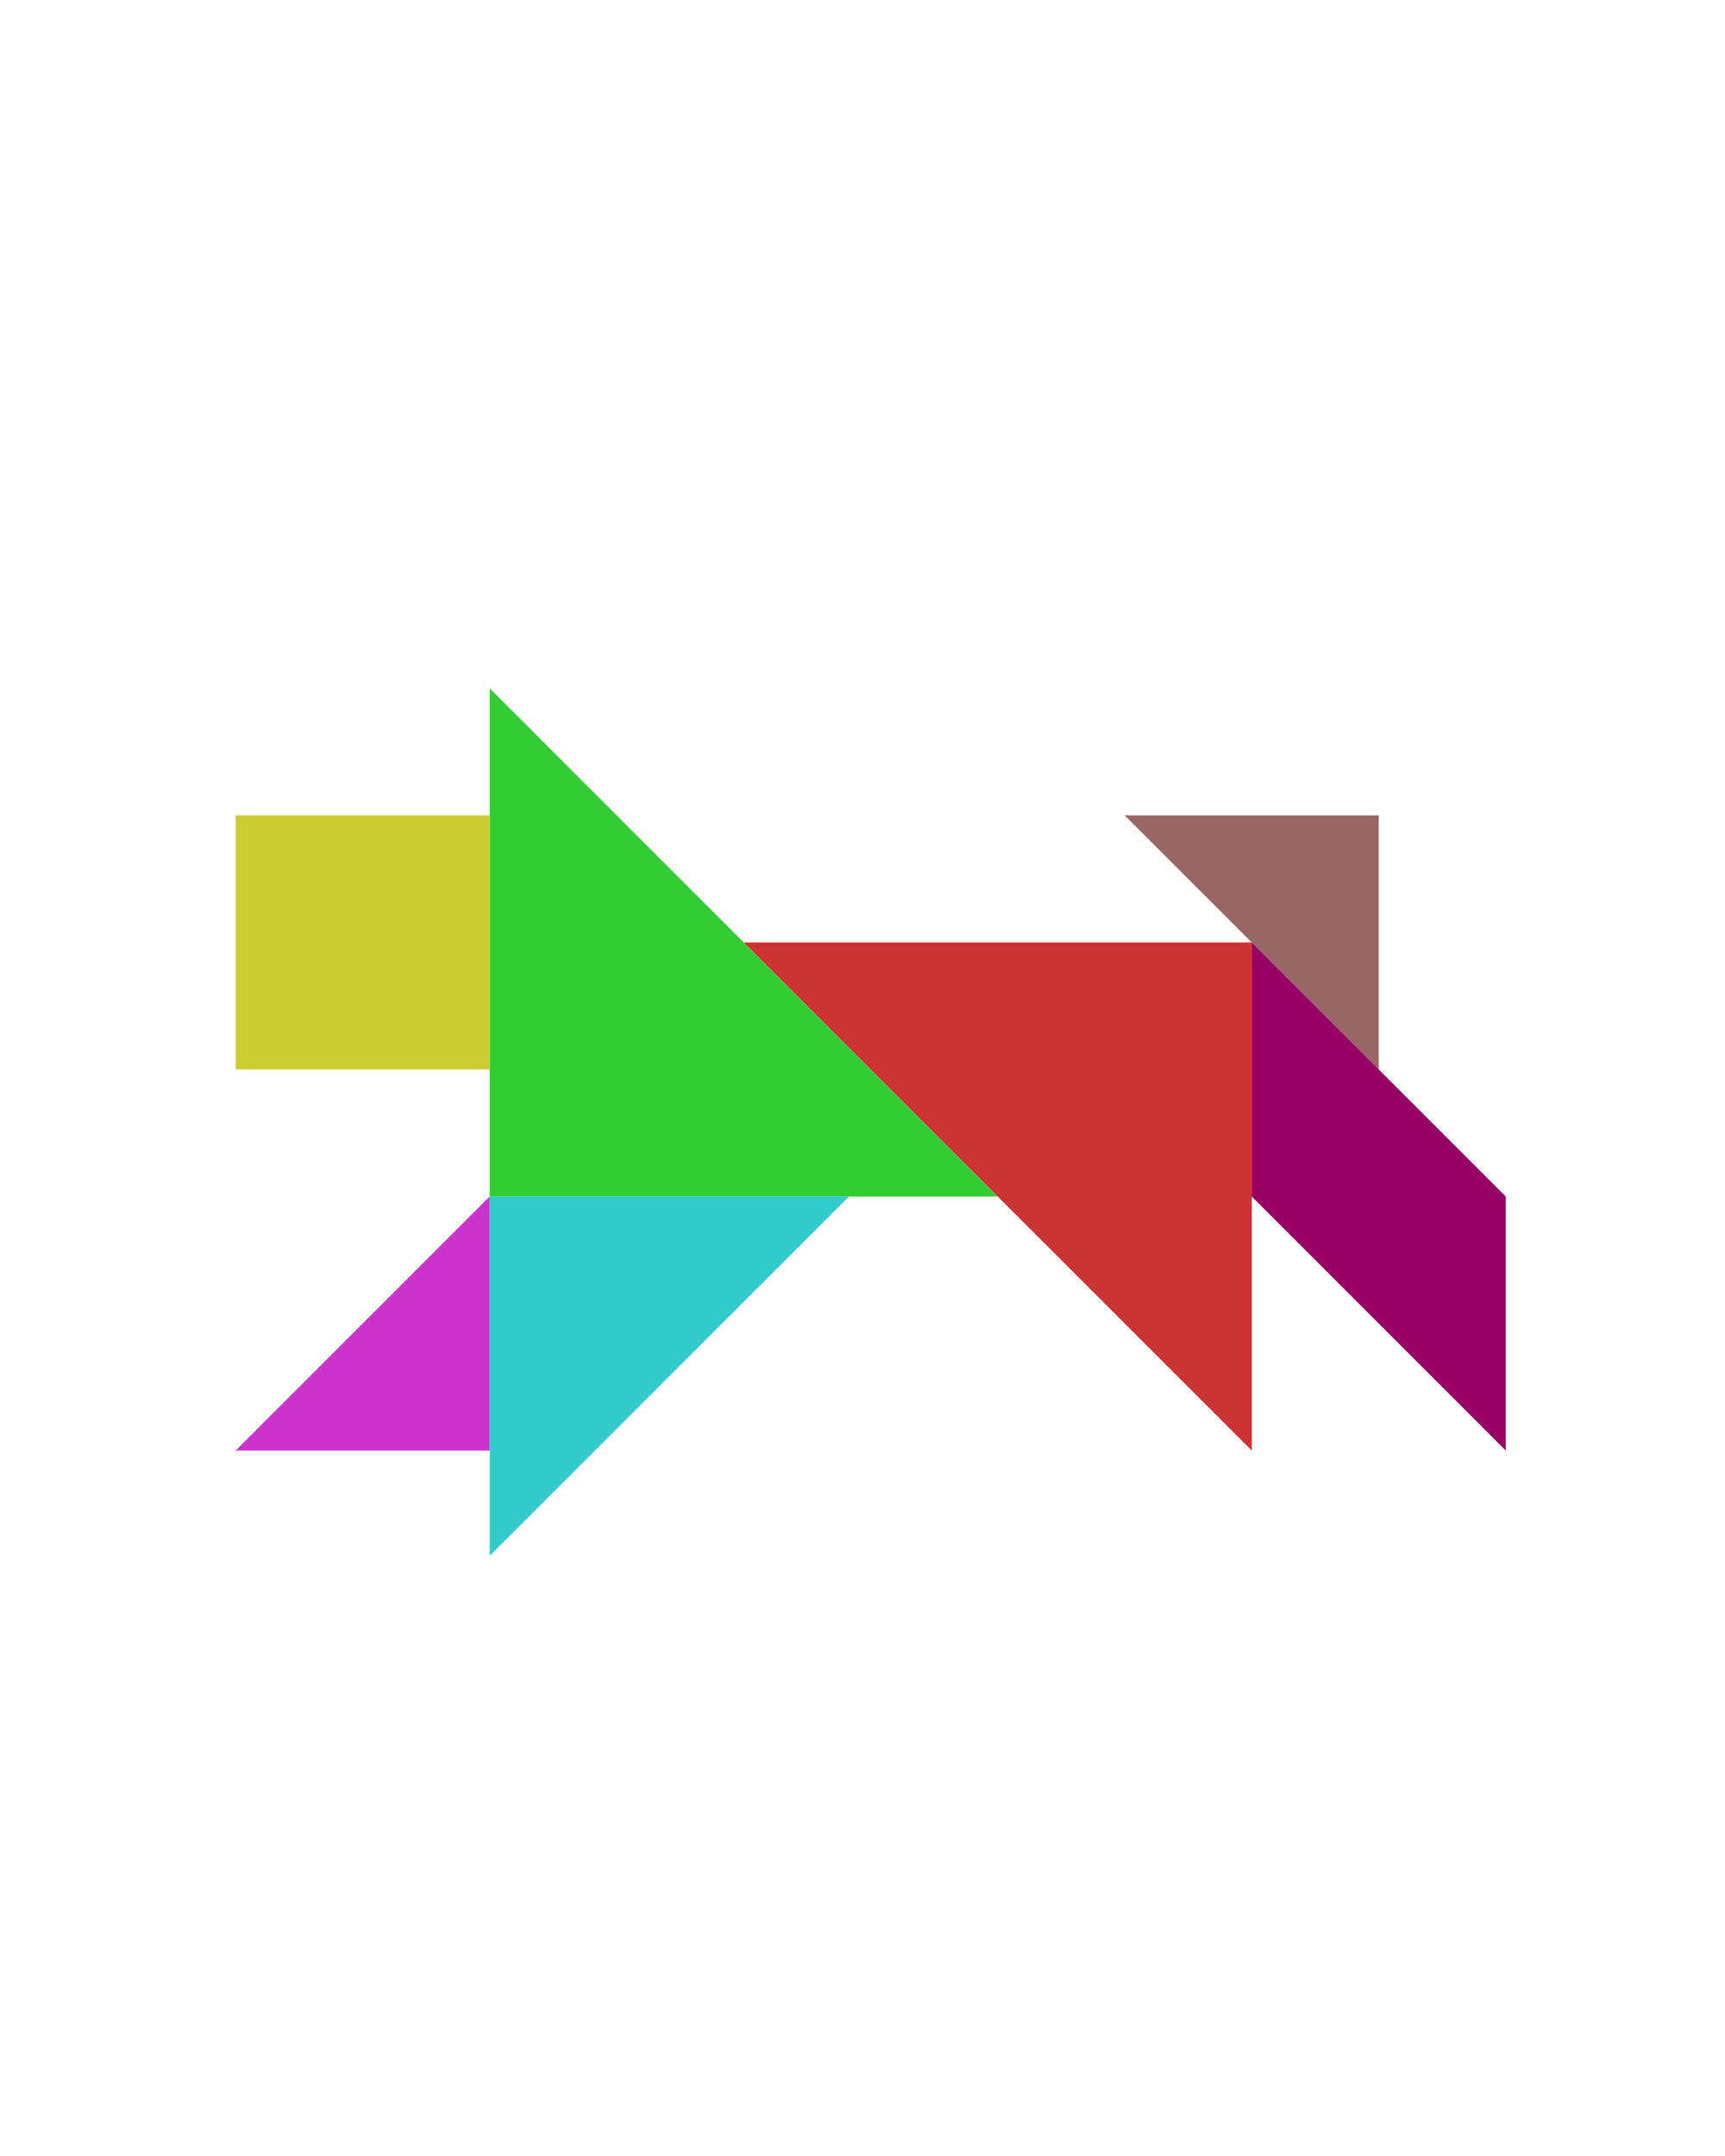 <?xml version="1.0" encoding="utf-8"?>
<!-- Generator: Adobe Illustrator 15.0.0, SVG Export Plug-In . SVG Version: 6.00 Build 0)  -->
<!DOCTYPE svg PUBLIC "-//W3C//DTD SVG 1.1//EN" "http://www.w3.org/Graphics/SVG/1.1/DTD/svg11.dtd">
<svg version="1.1" id="Layer_1" xmlns="http://www.w3.org/2000/svg" xmlns:xlink="http://www.w3.org/1999/xlink" x="0px" y="0px"
	 width="240.094px" height="300px" viewBox="0 0 240.094 300" enable-background="new 0 0 240.094 300" xml:space="preserve">
<polygon fill="#CC3333" points="103.512,131.146 174.223,131.146 174.223,201.856 "/>
<polygon fill="#33CC33" points="138.867,166.501 68.157,166.501 68.157,95.79 "/>
<polygon fill="#996666" points="191.901,113.467 156.546,113.467 191.901,148.822 "/>
<polygon fill="#CC33CC" points="68.157,201.856 68.157,166.501 32.801,201.856 "/>
<polygon fill="#990066" points="174.225,166.5 209.58,201.855 209.579,166.501 174.225,131.146 "/>
<polygon fill="#33CCCC" points="118.157,166.501 68.157,216.501 68.157,166.501 "/>
<polygon fill="#CCCC33" points="68.156,113.467 68.156,113.467 32.801,113.467 32.801,148.824 68.156,148.824 "/>
</svg>
